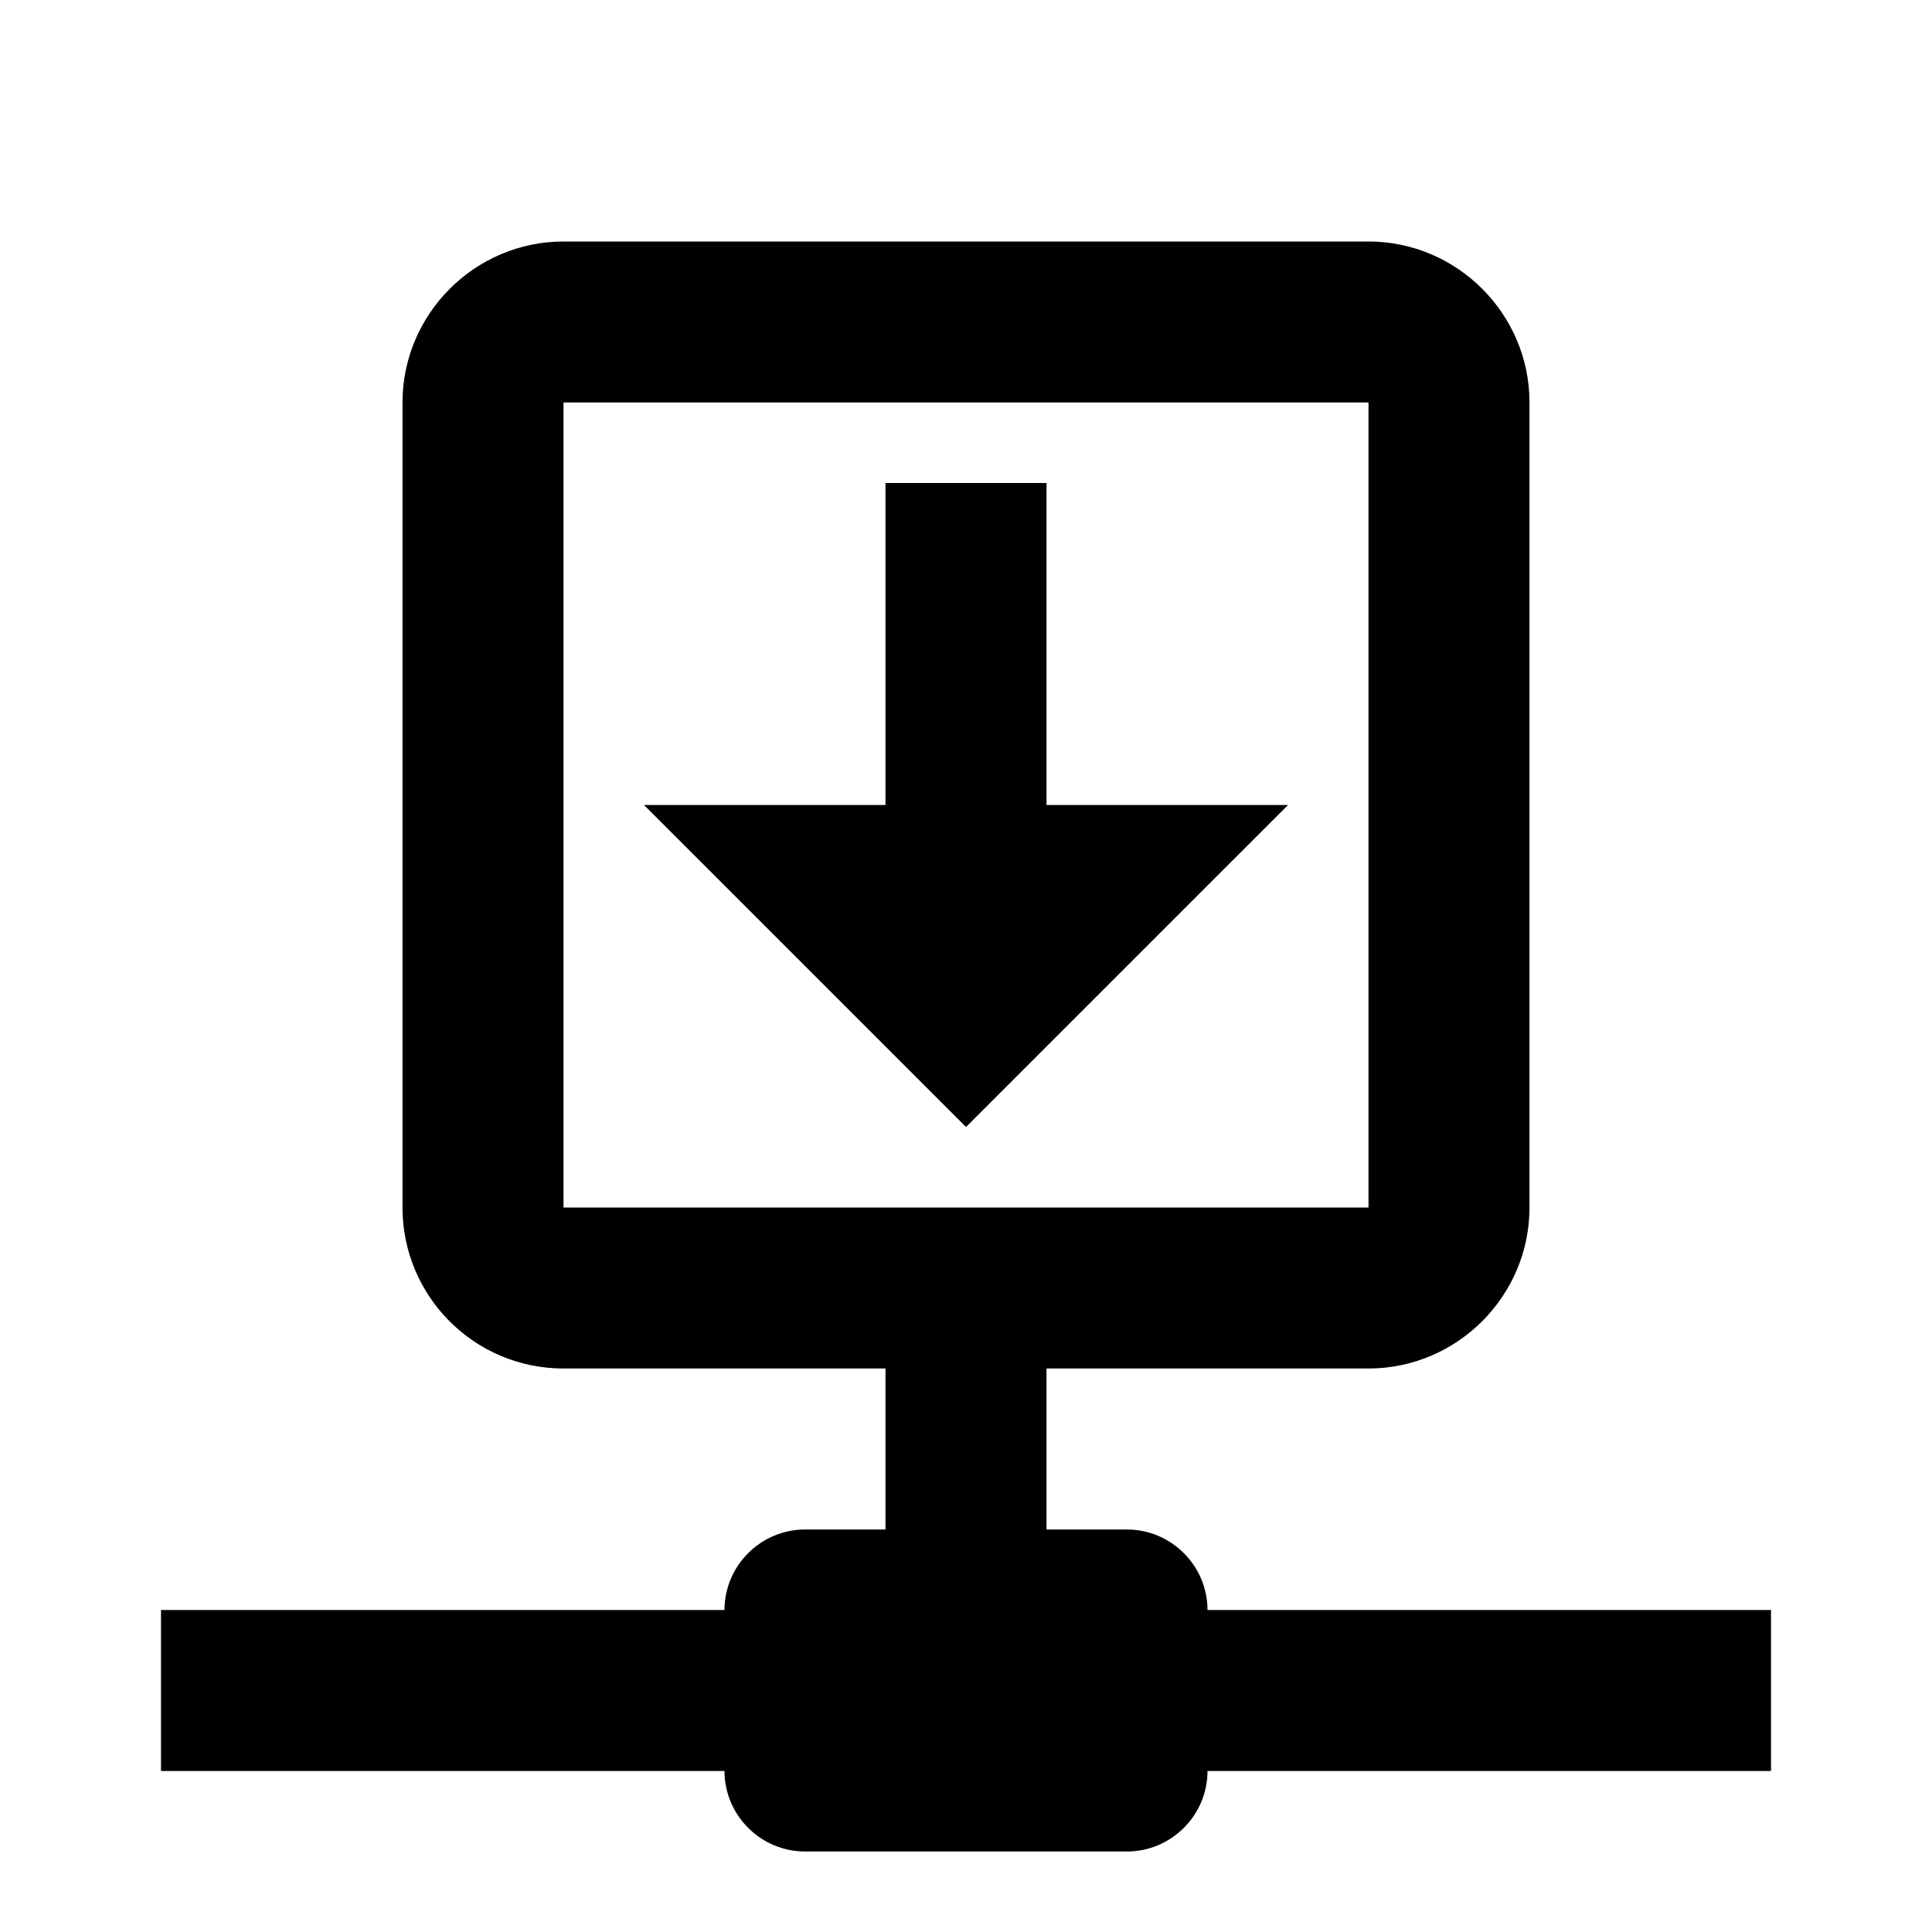 <svg xmlns="http://www.w3.org/2000/svg" xmlns:xlink="http://www.w3.org/1999/xlink" version="1.1" baseProfile="full" width="24" height="24" viewBox="0 0 24.00 24.00" enable-background="new 0 0 24.00 24.00" xml:space="preserve"><path fill="#000000" fill-opacity="1" stroke-width="1.333" stroke-linejoin="miter" d="M 15,20C 15,19.45 14.55,19 14,19L 13,19L 13,17L 17,17C 18.1,17 19,16.1 19,15L 19,5C 19,3.9 18.1,3 17,3L 7,3C 5.9,3 5,3.9 5,5L 5,15C 5,16.1 5.89,17 7,17L 11,17L 11,19L 10,19C 9.45,19 9,19.45 9,20L 2,20L 2,22L 9,22C 9,22.55 9.45,23 10,23L 14,23C 14.55,23 15,22.55 15,22L 22,22L 22,20L 15,20 Z M 7,15L 7,5L 17,5L 17,15L 7,15 Z M 12,14L 16,10L 13,10L 13,6L 11,6L 11,10L 8,10L 12,14 Z "/></svg>